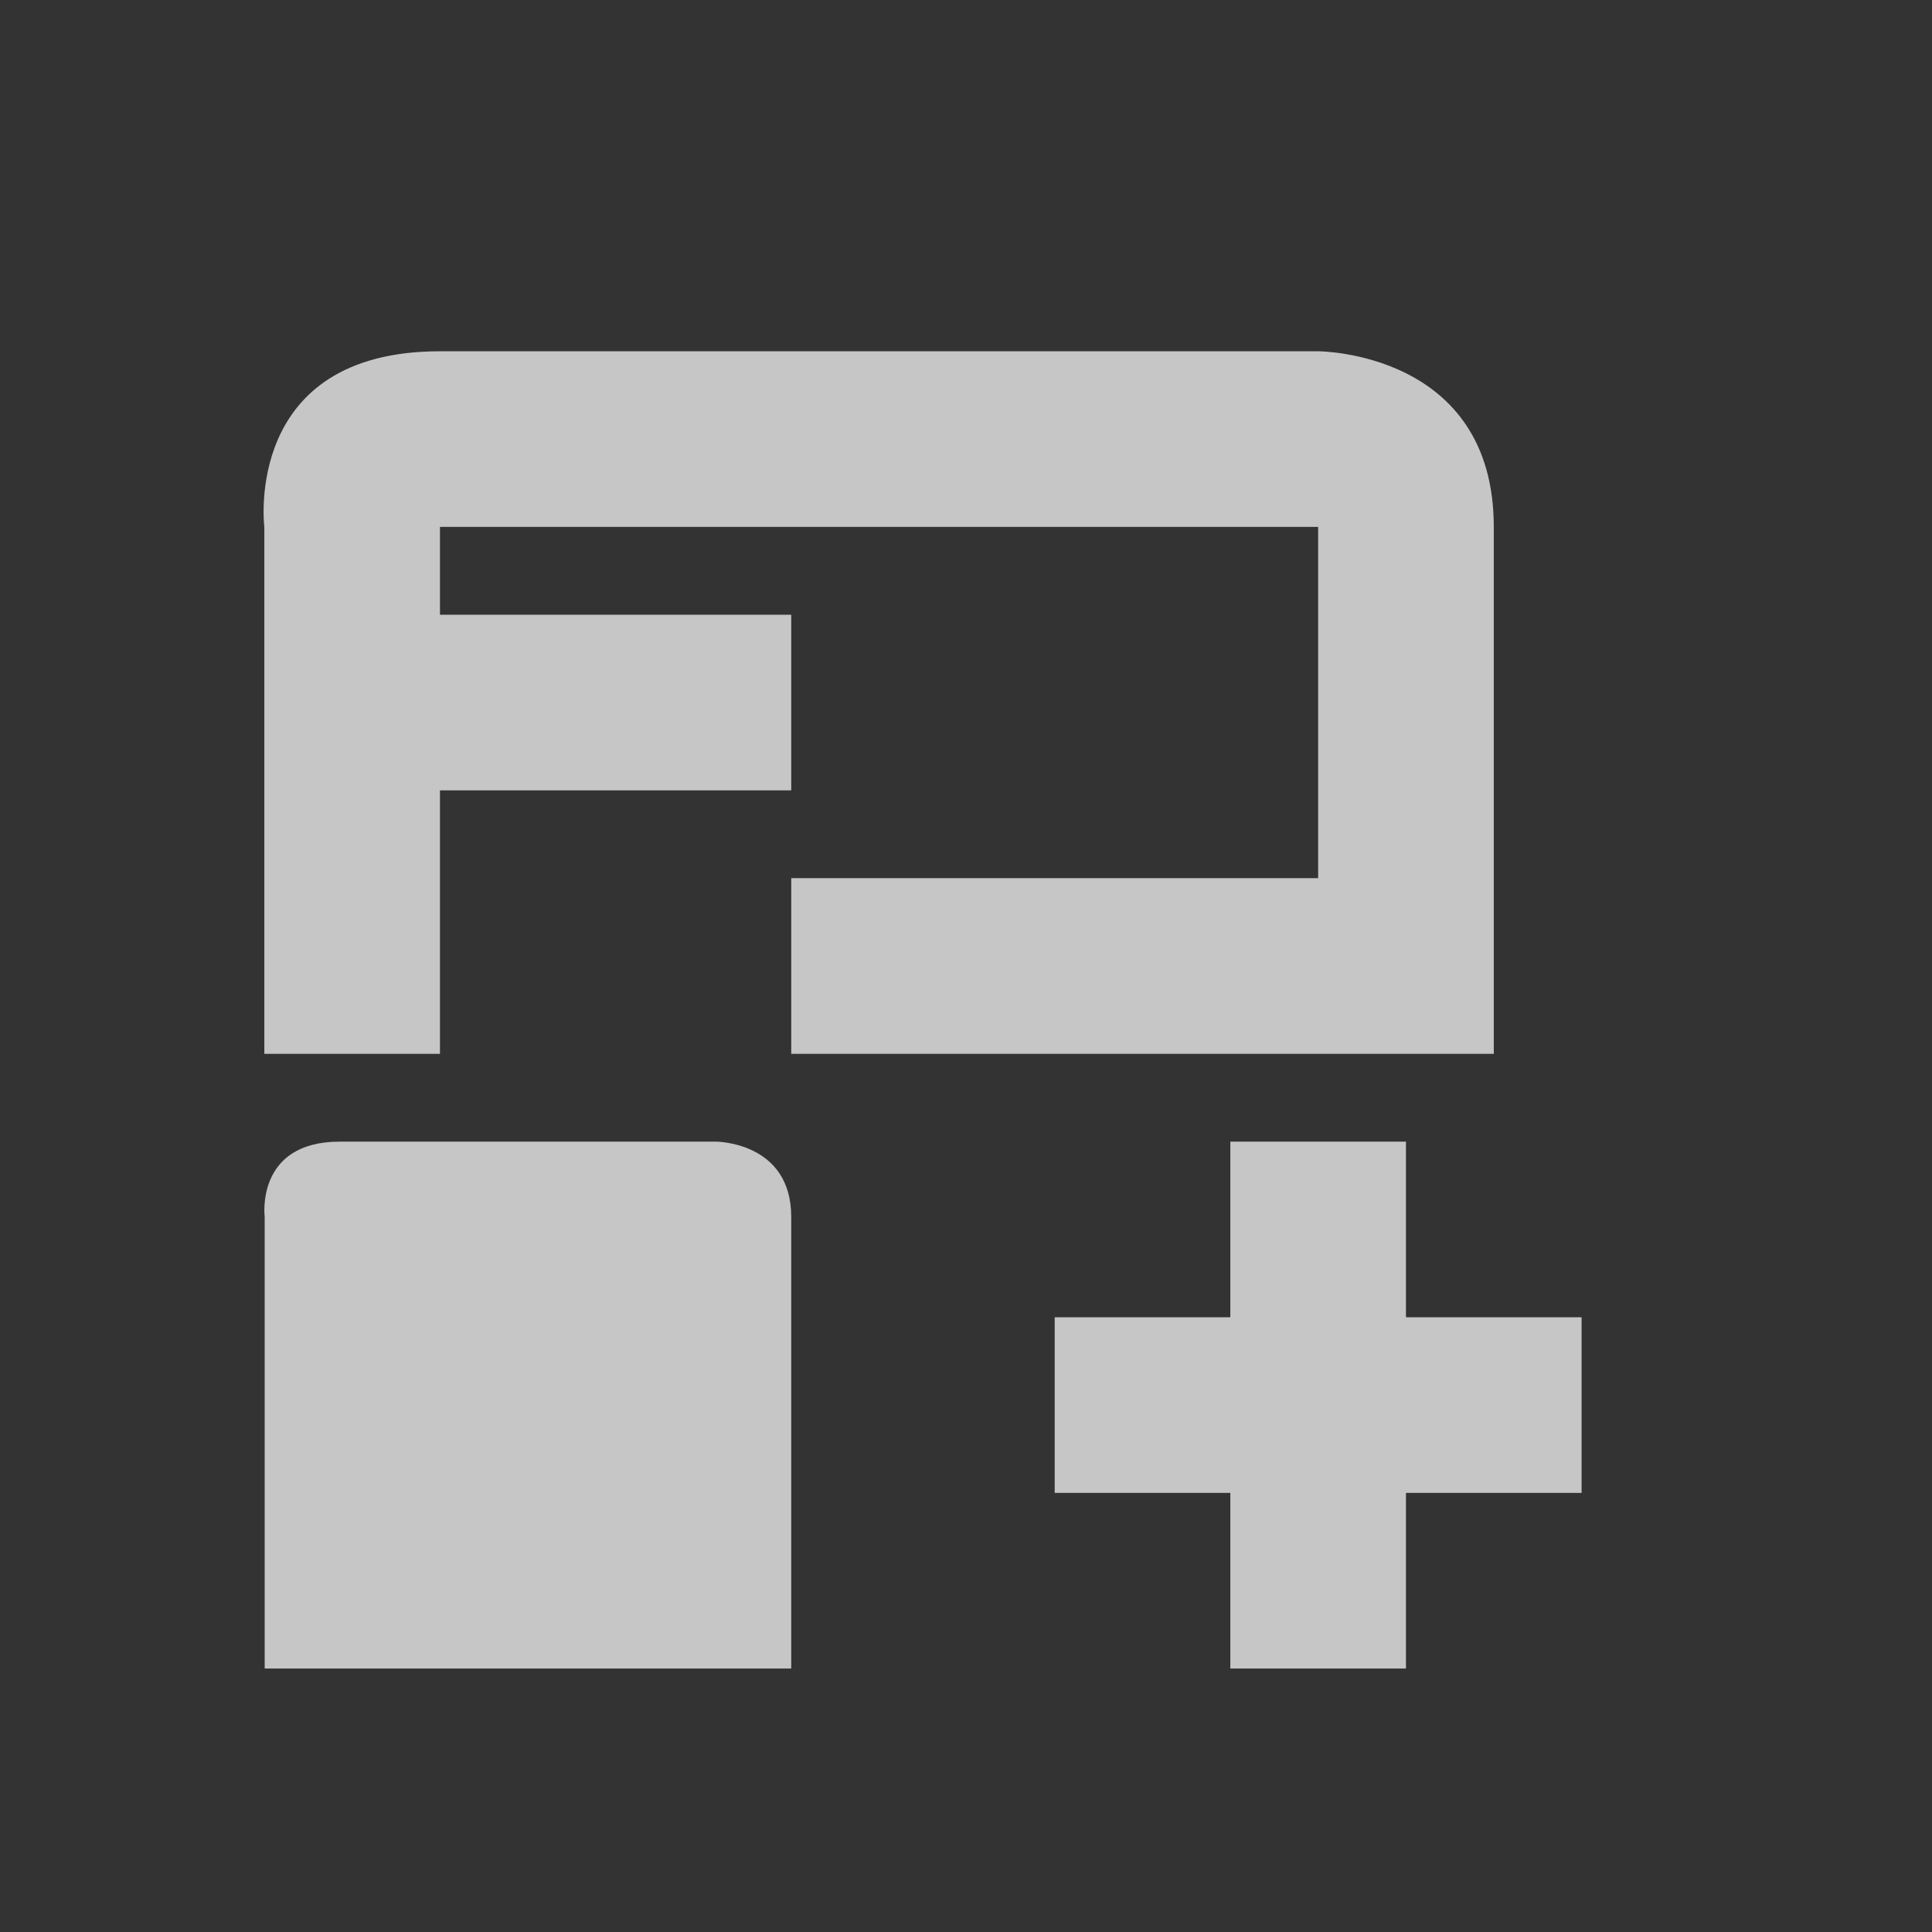 <?xml version="1.0" encoding="UTF-8" standalone="no"?>
<!--Created with Inkscape (http://www.inkscape.org/)-->
<svg id="svg7384" xmlns:rdf="http://www.w3.org/1999/02/22-rdf-syntax-ns#" style="enable-background:new" xmlns="http://www.w3.org/2000/svg" xmlns:osb="http://www.openswatchbook.org/uri/2009/osb" height="22" width="22" version="1.1" xmlns:cc="http://creativecommons.org/ns#" xmlns:dc="http://purl.org/dc/elements/1.1/">
    <rect width="100%" height="100%" fill="#333333" stroke="none"/>
    <title id="title8473">
        Paper Symbolic Icon Theme
    </title>
    <defs id="defs7386">
        <filter id="filter7554" style="color-interpolation-filters:sRGB">
            <feBlend id="feBlend7556" in2="BackgroundImage" mode="darken"/>
        </filter>
    </defs>
    <g id="g6058" transform="translate(-564,-502)">
        <path id="path6716" opacity=".72" style="color:#ffffff;text-indent:0;block-progression:tb;text-decoration-line:none;enable-background:new;text-transform:none" d="m569.01 506c-2.25 0-2 2-2 2v6h2v-3h4v-2h-4v-1h10v4h-6v2h3 3 2v-6c0-2-2-2-2-2h-10zm-1.141 9c-0.964 0-0.855 0.857-0.855 0.857v5.143h5.996v-0.428-4.715c0-0.857-0.857-0.857-0.857-0.857h-4.283zm10.141 0v2h-2v2h2v2h2v-2h2v-2h-2v-2h-2z" fill="#fff"/>
    </g>
</svg>
